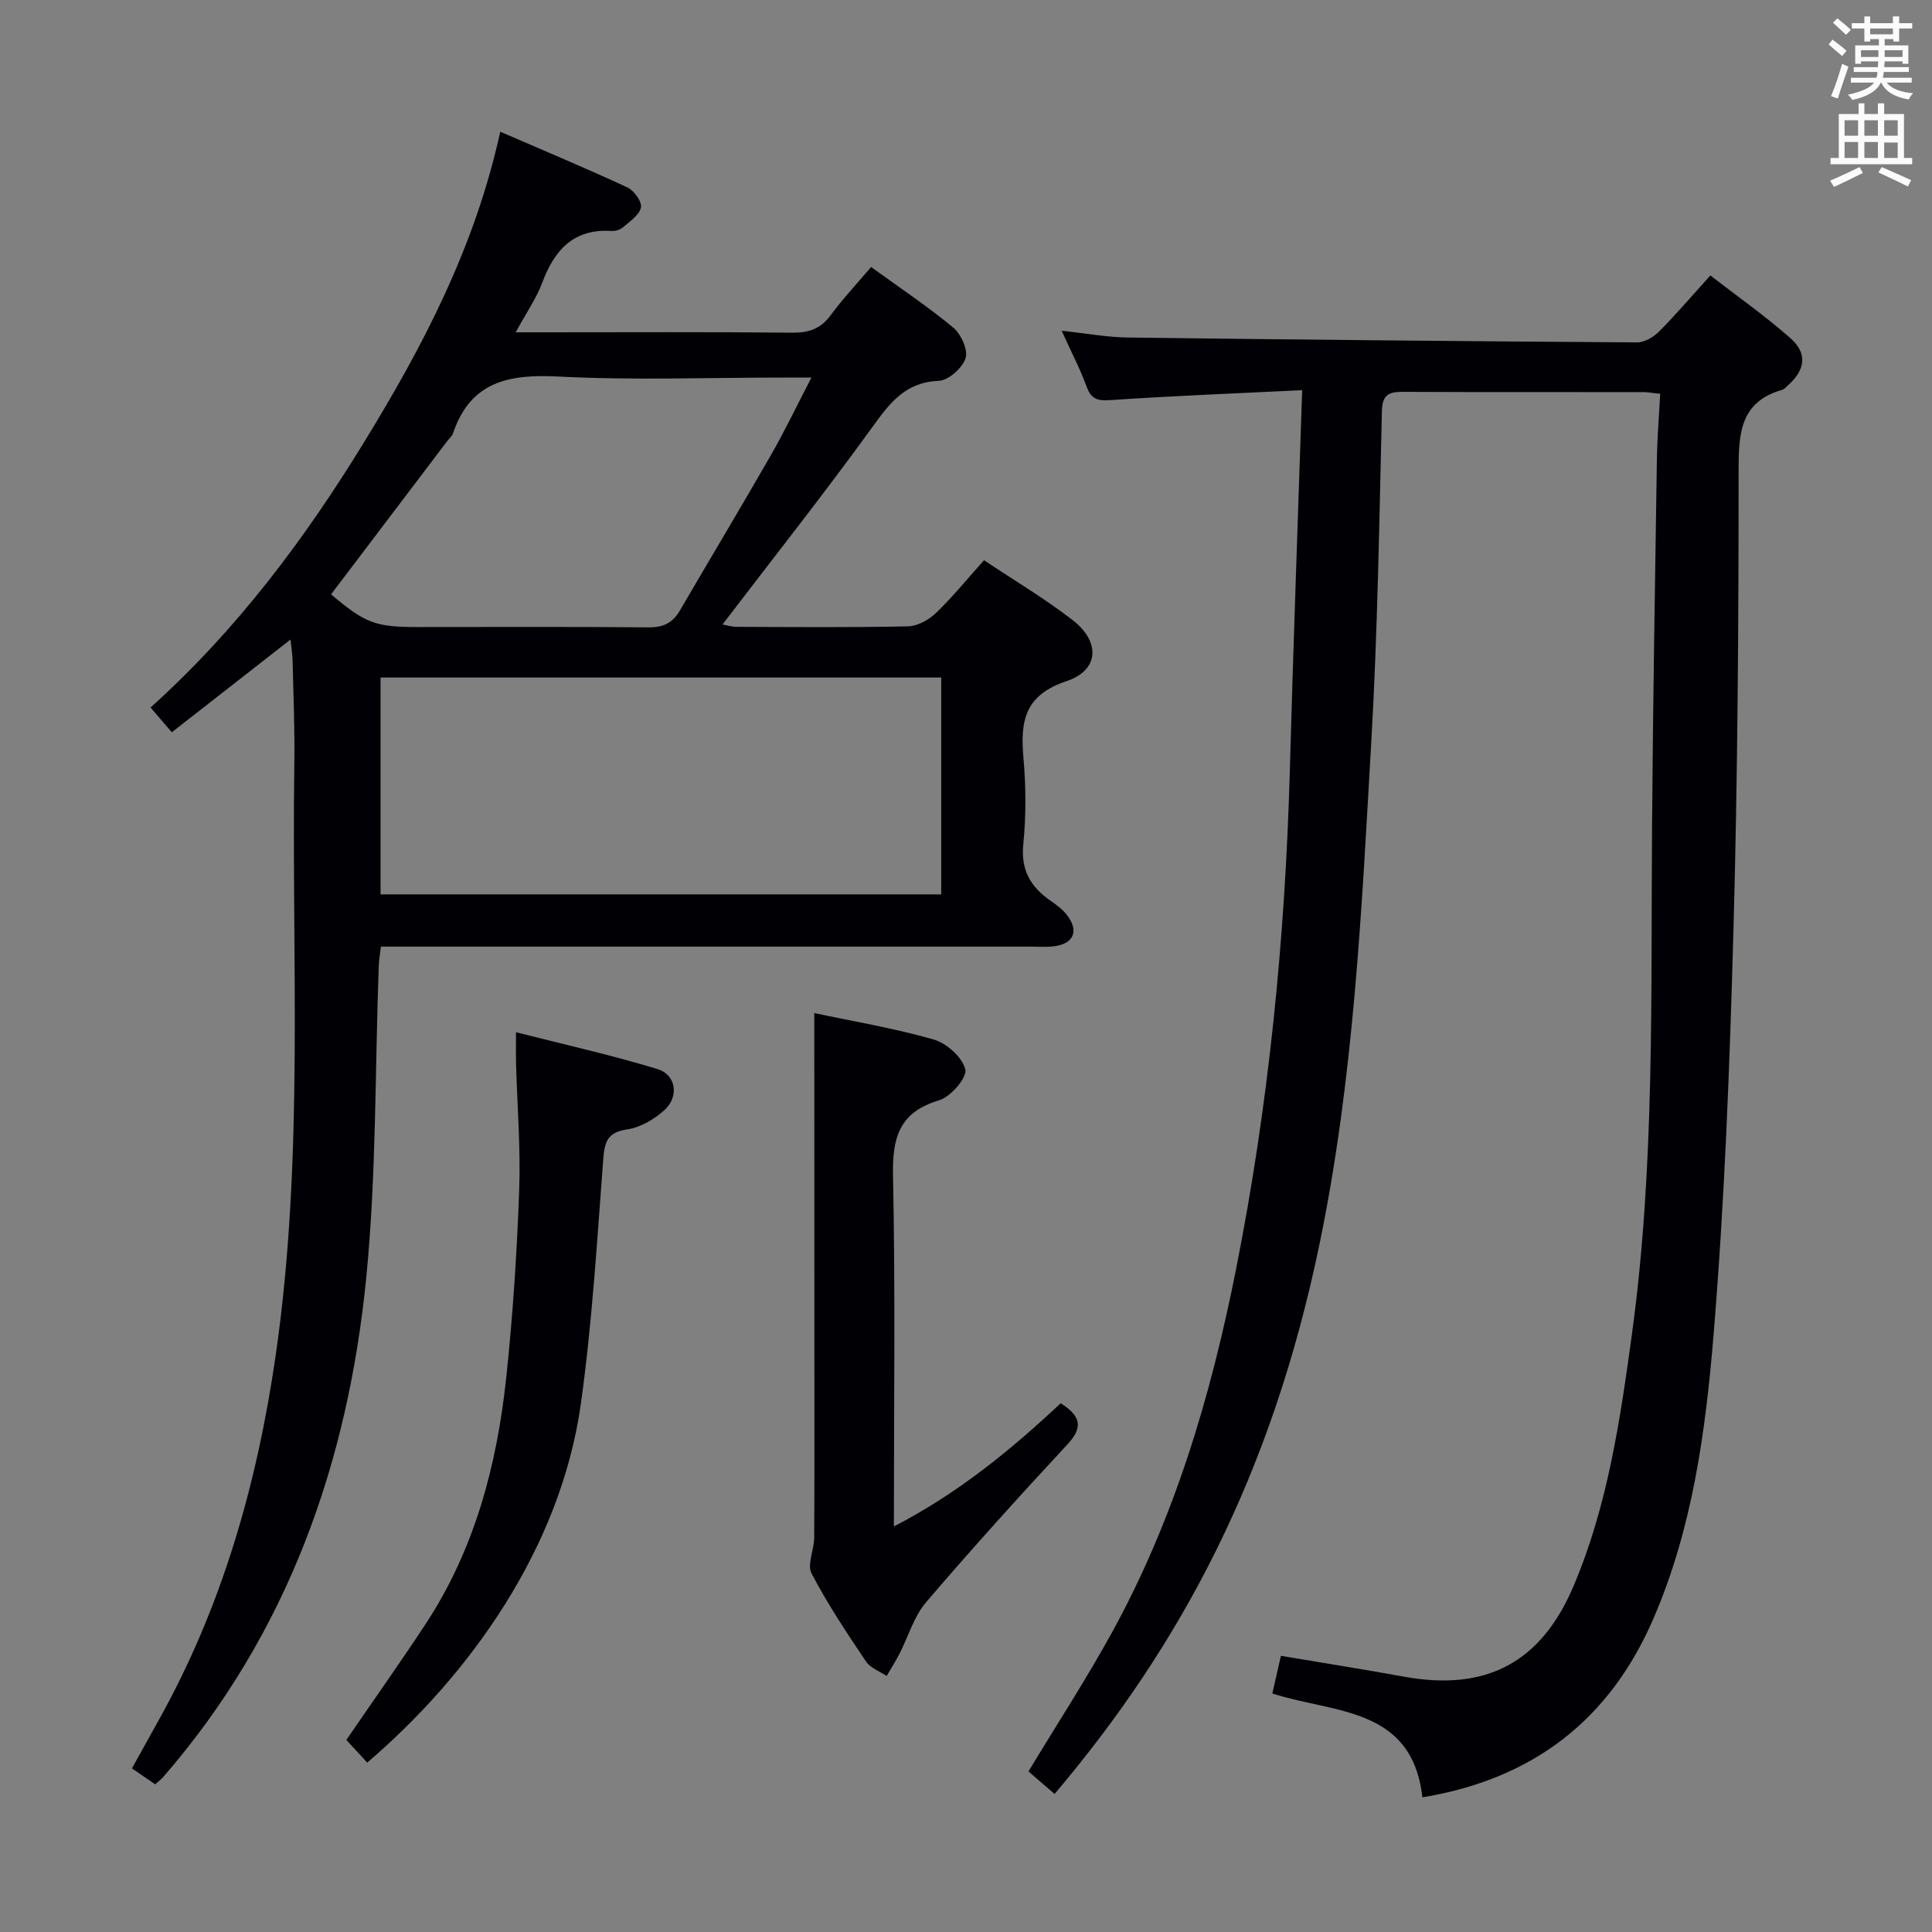 <svg enable-background="new 0 0 400 400" viewBox="0 0 400 400" xmlns="http://www.w3.org/2000/svg"><rect x="0" y="0" width="400" height="400" fill="#808080" stroke="none"/><g fill="#010105"><path d="m203.73 115.99c6.26 4.18 12.57 7.93 18.33 12.38 5.82 4.5 5.52 10.41-1.26 12.66-8.64 2.86-9.58 8.27-8.91 15.82.53 5.95.56 12.03-.03 17.97-.53 5.36 1.54 8.82 5.63 11.66 1.22.85 2.48 1.77 3.38 2.92 2.6 3.32 1.45 6.03-2.72 6.53-1.48.18-3 .06-4.5.06-42.82 0-85.65 0-128.47 0-1.99 0-3.98 0-6.32 0-.17 1.49-.4 2.75-.44 4.02-.79 21.44-.48 43-2.57 64.31-3.78 38.48-16.24 73.86-42.06 103.59-.42.49-.96.88-1.67 1.51-1.51-1.04-2.97-2.04-4.8-3.3 1.89-3.4 3.63-6.56 5.39-9.71 13.25-23.65 20.51-49.09 24.38-75.87 5.89-40.79 3.26-81.76 3.85-122.66.1-6.99-.2-13.99-.36-20.98-.03-1.43-.27-2.85-.43-4.49-8.35 6.52-16.31 12.74-24.58 19.2-1.58-1.84-2.84-3.31-4.4-5.13 17.83-16.03 31.85-34.78 44.15-54.83 12.18-19.86 23-40.4 28.25-64.38 9.16 3.97 17.83 7.59 26.34 11.54 1.37.64 3.04 2.97 2.79 4.15-.32 1.57-2.31 2.87-3.73 4.11-.57.5-1.57.79-2.34.75-7.9-.51-11.85 3.96-14.39 10.76-1.21 3.23-3.26 6.15-5.47 10.22h5.69c17.16 0 34.33-.1 51.49.08 3.49.04 5.96-.79 8.05-3.64 2.44-3.32 5.29-6.35 8.35-9.96 5.88 4.26 11.67 8.12 17 12.54 1.62 1.35 3.12 4.63 2.56 6.34-.66 2.03-3.54 4.61-5.55 4.69-6.96.28-10.15 4.59-13.79 9.63-9.94 13.74-20.47 27.04-30.98 40.81.89.16 1.89.49 2.9.49 11.83.04 23.66.15 35.49-.1 1.98-.04 4.32-1.34 5.81-2.77 3.43-3.3 6.47-7.05 9.94-10.92zm-8.86 24.28c-38.91 0-77.34 0-116.08 0v44.9h116.08c0-15.06 0-29.7 0-44.9zm-126.33-17.21c7.06 5.95 9.18 6.76 17.73 6.76 15.99 0 31.98-.08 47.97.07 3.04.03 5.01-.89 6.5-3.45 6.28-10.77 12.7-21.46 18.9-32.27 2.86-4.98 5.33-10.17 8.36-16-2.66 0-4.28 0-5.91 0-15.49 0-31.01.59-46.46-.21-10.24-.53-18.23.99-21.85 11.79-.2.6-.8 1.05-1.2 1.59-8 10.57-16.02 21.15-24.04 31.72z"/><path d="m269.6 80.78c-13.8.68-26.56 1.17-39.3 2.03-2.68.18-4.26.15-5.3-2.69-1.36-3.72-3.21-7.25-5.19-11.64 5.02.53 9.37 1.35 13.72 1.4 35.13.45 70.26.78 105.39 1.01 1.54.01 3.42-1.09 4.57-2.25 3.5-3.52 6.73-7.31 10.62-11.61 5.66 4.38 11.35 8.38 16.54 12.95 3.62 3.18 3.15 6.57-.47 9.8-.37.33-.73.79-1.17.92-8.71 2.49-9.05 8.95-9.05 16.63 0 31.8-.19 63.61-1.07 95.4-.77 27.92-1.82 55.87-4.12 83.69-1.65 19.96-4.36 40.03-12.46 58.72-8.99 20.77-24.7 33.16-47.82 36.98-2.13-18.8-18.28-17.37-31.07-21.5.61-2.67 1.18-5.15 1.78-7.8 8.8 1.49 17.14 2.8 25.44 4.31 17.05 3.11 28.41-2.89 35.15-18.76 7.08-16.69 9.66-34.44 12.09-52.19 4.77-34.92 3.89-70.08 4.16-105.18.19-25.3.61-50.61 1-75.91.07-4.43.44-8.85.69-13.55-1.62-.17-2.57-.36-3.51-.36-16.5-.02-32.99.03-49.49-.05-2.88-.01-4.53.28-4.62 3.94-.55 22.78-.88 45.59-2.19 68.33-2.01 34.97-3.62 70.02-10.79 104.47-9.86 47.37-28.52 82.55-54.79 113.55-1.83-1.58-3.66-3.15-5.41-4.66 5.87-9.72 11.86-18.93 17.15-28.52 13.04-23.63 20.61-49.17 25.84-75.51 6.75-34 10.15-68.34 11.12-102.96.71-25.93 1.67-51.87 2.56-78.99z"/><path d="m168.59 209.75c7.97 1.69 16.48 3.11 24.72 5.47 2.69.77 5.95 3.69 6.55 6.2.4 1.69-3.04 5.67-5.42 6.38-8.26 2.46-9.71 7.71-9.55 15.57.49 23.97.18 47.95.18 72.66 13.25-6.84 24.19-15.81 34.53-25.5 4.12 2.61 4.74 4.91 1.44 8.47-9.96 10.73-19.79 21.59-29.3 32.72-2.54 2.97-3.69 7.13-5.53 10.71-.81 1.56-1.76 3.05-2.64 4.57-1.45-.98-3.36-1.65-4.27-3-3.98-5.93-7.97-11.9-11.27-18.22-.97-1.85.52-4.88.54-7.37.08-12.33.03-24.67.04-37-.02-23.6-.02-47.22-.02-71.66z"/><path d="m76.03 364.93c-1.55-1.69-2.88-3.13-4.32-4.7 5.53-8.07 11.08-15.9 16.36-23.92 10.2-15.49 14.81-32.93 16.74-51.08 1.37-12.86 2.21-25.81 2.68-38.74.32-8.78-.41-17.6-.65-26.4-.04-1.63-.01-3.26-.01-6.38 10.28 2.62 19.9 4.76 29.3 7.63 3.85 1.17 4.51 5.67 1.46 8.47-2.09 1.92-4.99 3.61-7.74 4.02-4.16.61-4.68 2.61-4.96 6.26-1.28 16.87-2.29 33.81-4.63 50.55-4.18 29.83-22.92 56.05-44.23 74.29z"/></g><path d="m378.6 9.2.8-1c.9.7 1.9 1.4 2.9 2.3l-.9 1.1c-1.1-.9-2-1.7-2.8-2.4zm.5 10.7c.9-2.1 1.6-4.3 2.3-6.7.4.2.8.4 1.3.6-.7 2.1-1.5 4.3-2.2 6.6zm.4-15.2.9-.9c1 .8 2 1.6 2.8 2.4l-1 1c-1-.9-1.9-1.8-2.7-2.5zm12.5-1.3h1.2v1.4h2.7v1.1h-2.7v2.7h-1.2v-.5h-1.8v1.3h4.9v3.8h-1.2v-.5h-3.7c0 .4-.1.9-.1 1.2h5.1v1h-5.2c0 .5-.1.9-.2 1.2h6v1h-5.2c1.1 1.3 2.9 2 5.5 2.2-.4.4-.7.8-.9 1.3-2.9-.5-4.8-1.6-5.7-3.5h-.1c-.8 1.7-2.7 2.9-5.9 3.6-.2-.4-.6-.8-.9-1.1 2.8-.6 4.6-1.4 5.4-2.5h-4.8v-1h5.3c.1-.3.2-.7.2-1.2h-4.9v-1h5c0-.4 0-.8.1-1.2h-3.6v.5h-1.2v-3.8h4.9v-1.3h-1.8v.5h-1.2v-2.7h-2.6v-1.1h2.6v-1.4h1.2v1.4h4.7v-1.4zm-6.7 8.4h3.6c0-.4 0-.9 0-1.4h-3.6zm1.9-4.7h4.7v-1.2h-4.7zm6.7 3.3h-3.7v1.4h3.7z" fill="#fafbfa"/><path d="m384.7 21.4h1.3v2.2h2.8v-2.2h1.3v2.2h4.1v9.1h1.7v1.3h-16.9v-1.3h1.7v-9.1h4.1v-2.2zm.3 13.2.7 1.2c-1.8.9-3.8 1.9-6 2.9-.2-.4-.5-.8-.8-1.3 2.4-1 4.4-2 6.1-2.8zm-3.1-6.5h2.8v-3.2h-2.8zm0 4.6h2.8v-3.3h-2.8zm4.1-4.6h2.8v-3.2h-2.8zm0 4.6h2.8v-3.3h-2.8zm3.6 1.9c2.1.9 4.1 1.8 6.1 2.7l-.7 1.3c-2.2-1.1-4.2-2-6.1-2.9zm3.3-9.7h-2.8v3.2h2.8zm-2.8 7.8h2.8v-3.2h-2.8z" fill="#fafbfa"/></svg>
